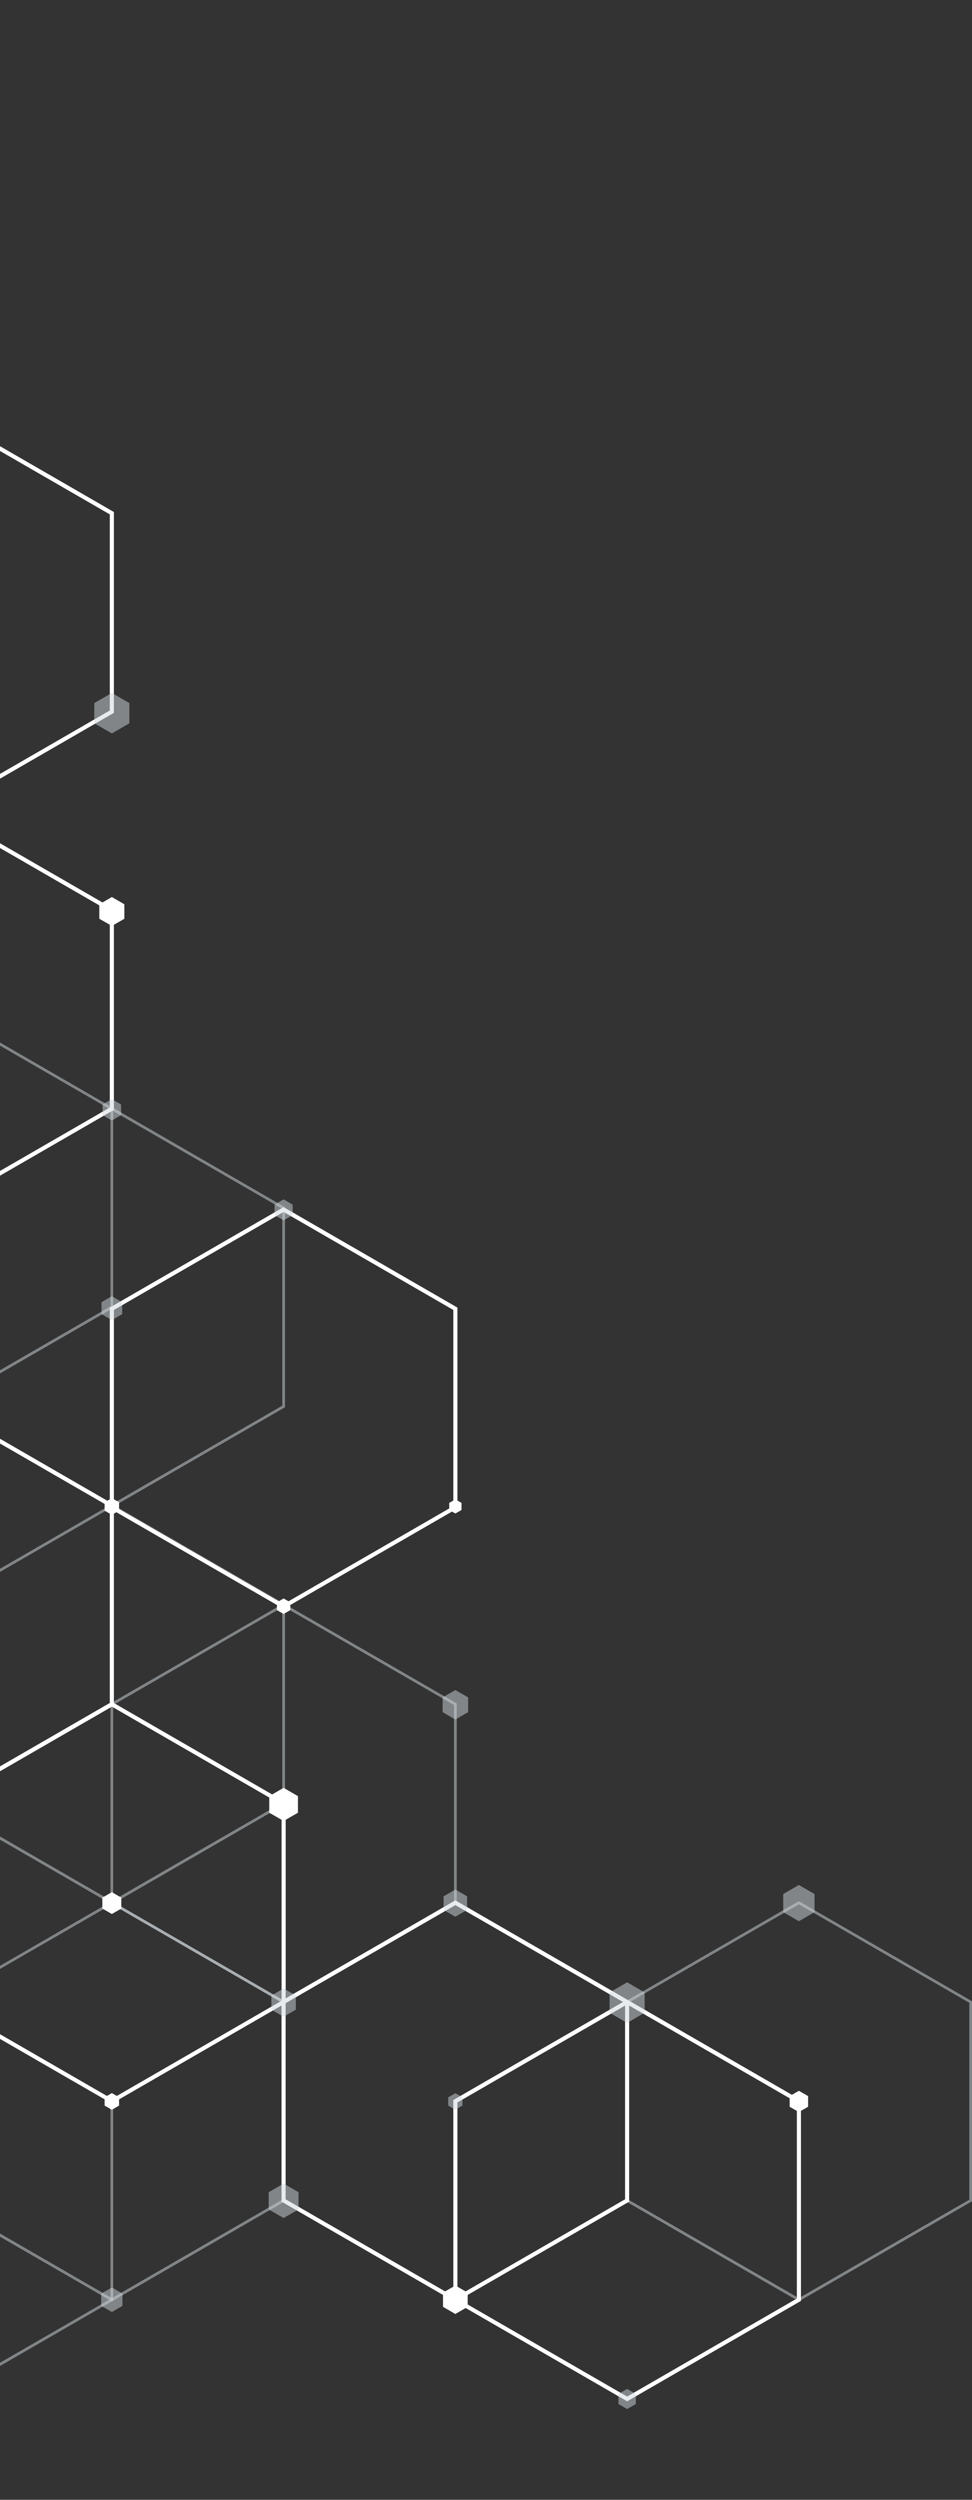<svg width="352" height="905" viewBox="0 0 352 905" fill="none" xmlns="http://www.w3.org/2000/svg">
<rect x="0" y="0" width="352" height="905" fill="#333333" stroke="none"/>
<g style="mix-blend-mode:overlay" clip-path="url(#clip0_86_1000)">
<path opacity="0.5" d="M40.511 544.528L-22.184 580.754L-22.184 653.187L-21.933 653.333L40.511 689.414L103.205 653.187L103.205 580.754L102.955 580.608L40.511 544.528ZM-21.203 581.318L40.511 545.675L102.225 581.318L102.225 652.602L40.511 688.245L-21.203 652.603L-21.203 581.318Z" fill="#D0D9DD"/>
<path opacity="0.5" d="M40.511 400.81L-22.184 437.037L-22.184 509.469L-21.933 509.616L40.511 545.696L103.205 509.469L103.205 437.037L102.955 436.891L40.511 400.81ZM-21.203 437.6L40.511 401.958L102.225 437.6L102.225 508.885L40.511 544.528L-21.203 508.885L-21.203 437.6Z" fill="#D0D9DD"/>
<path opacity="0.5" d="M-21.704 724.2L-84.398 760.427L-84.398 832.86L-84.148 833.006L-21.704 869.086L40.99 832.86L40.99 760.427L40.74 760.281L-21.704 724.2ZM-83.418 760.99L-21.704 725.348L40.01 760.99L40.01 832.275L-21.704 867.918L-83.418 832.275L-83.418 760.99Z" fill="#D0D9DD"/>
<path opacity="0.5" d="M-21.704 364.876L-84.398 401.102L-84.398 473.535L-84.148 473.681L-21.704 509.762L40.99 473.535L40.99 401.102L40.74 400.956L-21.704 364.876ZM-83.418 401.666L-21.704 366.023L40.01 401.666L40.01 472.951L-21.704 508.593L-83.418 472.951L-83.418 401.666Z" fill="#D0D9DD"/>
<path opacity="0.5" d="M40.511 688.266L-22.184 724.492L-22.184 796.925L-21.933 797.071L40.511 833.152L103.205 796.925L103.205 724.492L102.955 724.346L40.511 688.266ZM-21.203 725.056L40.511 689.414L102.225 725.056L102.225 796.341L40.511 831.983L-21.203 796.341L-21.203 725.056Z" fill="#D0D9DD"/>
<path opacity="0.5" d="M102.704 580.462L40.01 616.689L40.01 689.121L40.26 689.267L102.704 725.348L165.398 689.121L165.398 616.689L165.148 616.543L102.704 580.462ZM40.99 617.252L102.704 581.61L164.418 617.252L164.418 688.537L102.704 724.179L40.99 688.537L40.99 617.252Z" fill="#D0D9DD"/>
<path opacity="0.5" d="M289.306 688.266L226.611 724.492L226.611 796.925L226.862 797.071L289.306 833.152L352 796.925L352 724.492L351.749 724.346L289.306 688.266ZM227.592 725.056L289.306 689.414L351.019 725.056L351.019 796.341L289.306 831.983L227.592 796.341L227.592 725.056Z" fill="#D0D9DD"/>
<path d="M102.704 437.016L39.76 473.368L39.76 546.093L40.135 546.301L102.704 582.445L165.649 546.093L165.649 473.368L165.273 473.159L102.704 437.016ZM41.241 474.244L102.704 438.748L164.168 474.244L164.168 545.237L102.704 580.733L41.241 545.237L41.241 474.244Z" fill="white"/>
<path d="M-21.704 508.322L-84.648 544.674L-84.648 617.398L-84.273 617.607L-21.704 653.75L41.24 617.398L41.24 544.674L40.865 544.465L-21.704 508.322ZM-83.168 545.55L-21.704 510.054L39.76 545.55L39.76 616.543L-21.704 652.039L-83.168 616.543L-83.168 545.55Z" fill="white"/>
<path d="M-21.704 292.735L-22.079 292.944L-84.648 329.087L-84.648 401.812L-84.273 402.02L-21.704 438.164L41.24 401.812L41.24 329.087L40.865 328.878L-21.704 292.735ZM-83.168 329.964L-21.704 294.467L39.76 329.964L39.76 400.956L-21.704 436.453L-83.168 400.956L-83.168 329.964Z" fill="white"/>
<path d="M-21.704 148.997L-22.079 149.206L-84.648 185.349L-84.648 258.074L-84.273 258.282L-21.704 294.426L-21.329 294.217L41.24 258.074L41.24 185.349L40.865 185.14L-21.704 148.997ZM-83.168 186.225L-21.704 150.729L39.76 186.225L39.76 257.218L-21.704 292.714L-83.168 257.218L-83.168 186.225Z" fill="white"/>
<path d="M40.511 616.105L-22.434 652.456L-22.434 725.181L-22.058 725.39L40.511 761.533L103.455 725.181L103.455 652.456L103.08 652.248L40.511 616.105ZM-20.953 653.333L40.511 617.837L101.975 653.333L101.975 724.326L40.511 759.822L-20.953 724.326L-20.953 653.333Z" fill="white"/>
<path d="M164.898 687.974L101.953 724.326L101.953 797.05L102.329 797.259L164.898 833.402L227.842 797.05L227.842 724.325L227.467 724.117L164.898 687.974ZM103.434 725.202L164.898 689.706L226.361 725.202L226.361 796.195L164.898 831.691L103.434 796.195L103.434 725.202Z" fill="white"/>
<path d="M227.112 723.908L164.168 760.26L164.168 832.985L164.543 833.193L227.112 869.337L290.057 832.985L290.057 760.26L289.681 760.051L227.112 723.908ZM165.649 761.137L227.112 725.64L288.576 761.137L288.576 832.129L227.112 867.626L165.649 832.129L165.649 761.137Z" fill="white"/>
<path opacity="0.5" d="M44.348 834.779L44.348 830.335L40.511 828.123L36.652 830.335L36.652 834.779L40.511 837.012L44.348 834.779Z" fill="#D0D9DD"/>
<path opacity="0.5" d="M44.243 475.747L44.243 471.427L40.51 469.257L36.756 471.427L36.756 475.747L40.51 477.917L44.243 475.747Z" fill="#D0D9DD"/>
<path opacity="0.5" d="M43.847 403.711L43.847 399.85L40.51 397.93L37.152 399.85L37.152 403.711L40.51 405.651L43.847 403.711Z" fill="#D0D9DD"/>
<path opacity="0.5" d="M46.85 261.851L46.85 254.526L40.51 250.874L34.148 254.526L34.148 261.851L40.51 265.523L46.85 261.851Z" fill="#D0D9DD"/>
<path opacity="0.5" d="M167.485 762.263L167.485 759.279L164.899 757.777L162.312 759.279L162.312 762.263L164.899 763.766L167.485 762.263Z" fill="#D0D9DD"/>
<path opacity="0.5" d="M169.154 691.438L169.154 686.513L164.899 684.05L160.645 686.513L160.645 691.438L164.899 693.9L169.154 691.438Z" fill="#D0D9DD"/>
<path opacity="0.5" d="M169.528 619.84L169.528 614.498L164.898 611.847L160.289 614.498L160.289 619.84L164.898 622.511L169.528 619.84Z" fill="#D0D9DD"/>
<path opacity="0.5" d="M108.106 799.867L108.106 793.628L102.705 790.498L97.303 793.628L97.303 799.867L102.705 802.977L108.106 799.867Z" fill="#D0D9DD"/>
<path opacity="0.5" d="M107.124 727.56L107.124 722.427L102.703 719.881L98.281 722.427L98.281 727.56L102.703 730.106L107.124 727.56Z" fill="#D0D9DD"/>
<path opacity="0.5" d="M105.979 439.896L105.979 436.098L102.704 434.22L99.43 436.098L99.43 439.896L102.704 441.774L105.979 439.896Z" fill="#D0D9DD"/>
<path opacity="0.5" d="M230.261 870.317L230.261 866.666L227.112 864.85L223.963 866.666L223.963 870.317L227.112 872.133L230.261 870.317Z" fill="#D0D9DD"/>
<path opacity="0.5" d="M294.979 692.252L294.979 685.699L289.306 682.402L283.633 685.699L283.633 692.252L289.306 695.528L294.979 692.252Z" fill="#D0D9DD"/>
<path opacity="0.5" d="M233.452 728.666L233.452 721.321L227.111 717.648L220.75 721.321L220.75 728.666L227.111 732.339L233.452 728.666Z" fill="#D0D9DD"/>
<path d="M43.118 546.886L43.118 543.86L40.511 542.357L37.883 543.86L37.883 546.886L40.511 548.409L43.118 546.886Z" fill="white"/>
<path d="M43.118 762.284L43.118 759.258L40.511 757.756L37.883 759.258L37.883 762.284L40.511 763.787L43.118 762.284Z" fill="white"/>
<path d="M43.93 690.958L43.93 686.993L40.51 685.01L37.068 686.993L37.068 690.958L40.51 692.919L43.93 690.958Z" fill="white"/>
<path d="M45.035 332.614L45.035 327.376L40.51 324.747L35.963 327.376L35.963 332.614L40.51 335.222L45.035 332.614Z" fill="white"/>
<path d="M169.362 835.134L169.362 829.98L164.899 827.413L160.436 829.98L160.436 835.134L164.899 837.722L169.362 835.134Z" fill="white"/>
<path d="M167.13 546.656L167.13 544.089L164.898 542.816L162.687 544.089L162.687 546.656L164.898 547.929L167.13 546.656Z" fill="white"/>
<path d="M107.898 656.254L107.898 650.244L102.705 647.239L97.512 650.244L97.512 656.254L102.705 659.239L107.898 656.254Z" fill="white"/>
<path d="M105.124 582.904L105.124 580.087L102.704 578.688L100.285 580.087L100.285 582.904L102.704 584.302L105.124 582.904Z" fill="white"/>
<path d="M292.643 762.702L292.643 758.841L289.306 756.921L285.969 758.841L285.969 762.702L289.306 764.621L292.643 762.702Z" fill="white"/>
</g>
<defs>
<clipPath id="clip0_86_1000">
<rect width="623" height="905" fill="white" transform="matrix(1 -8.74228e-08 -8.74228e-08 -1 -271 905)"/>
</clipPath>
</defs>
</svg>
